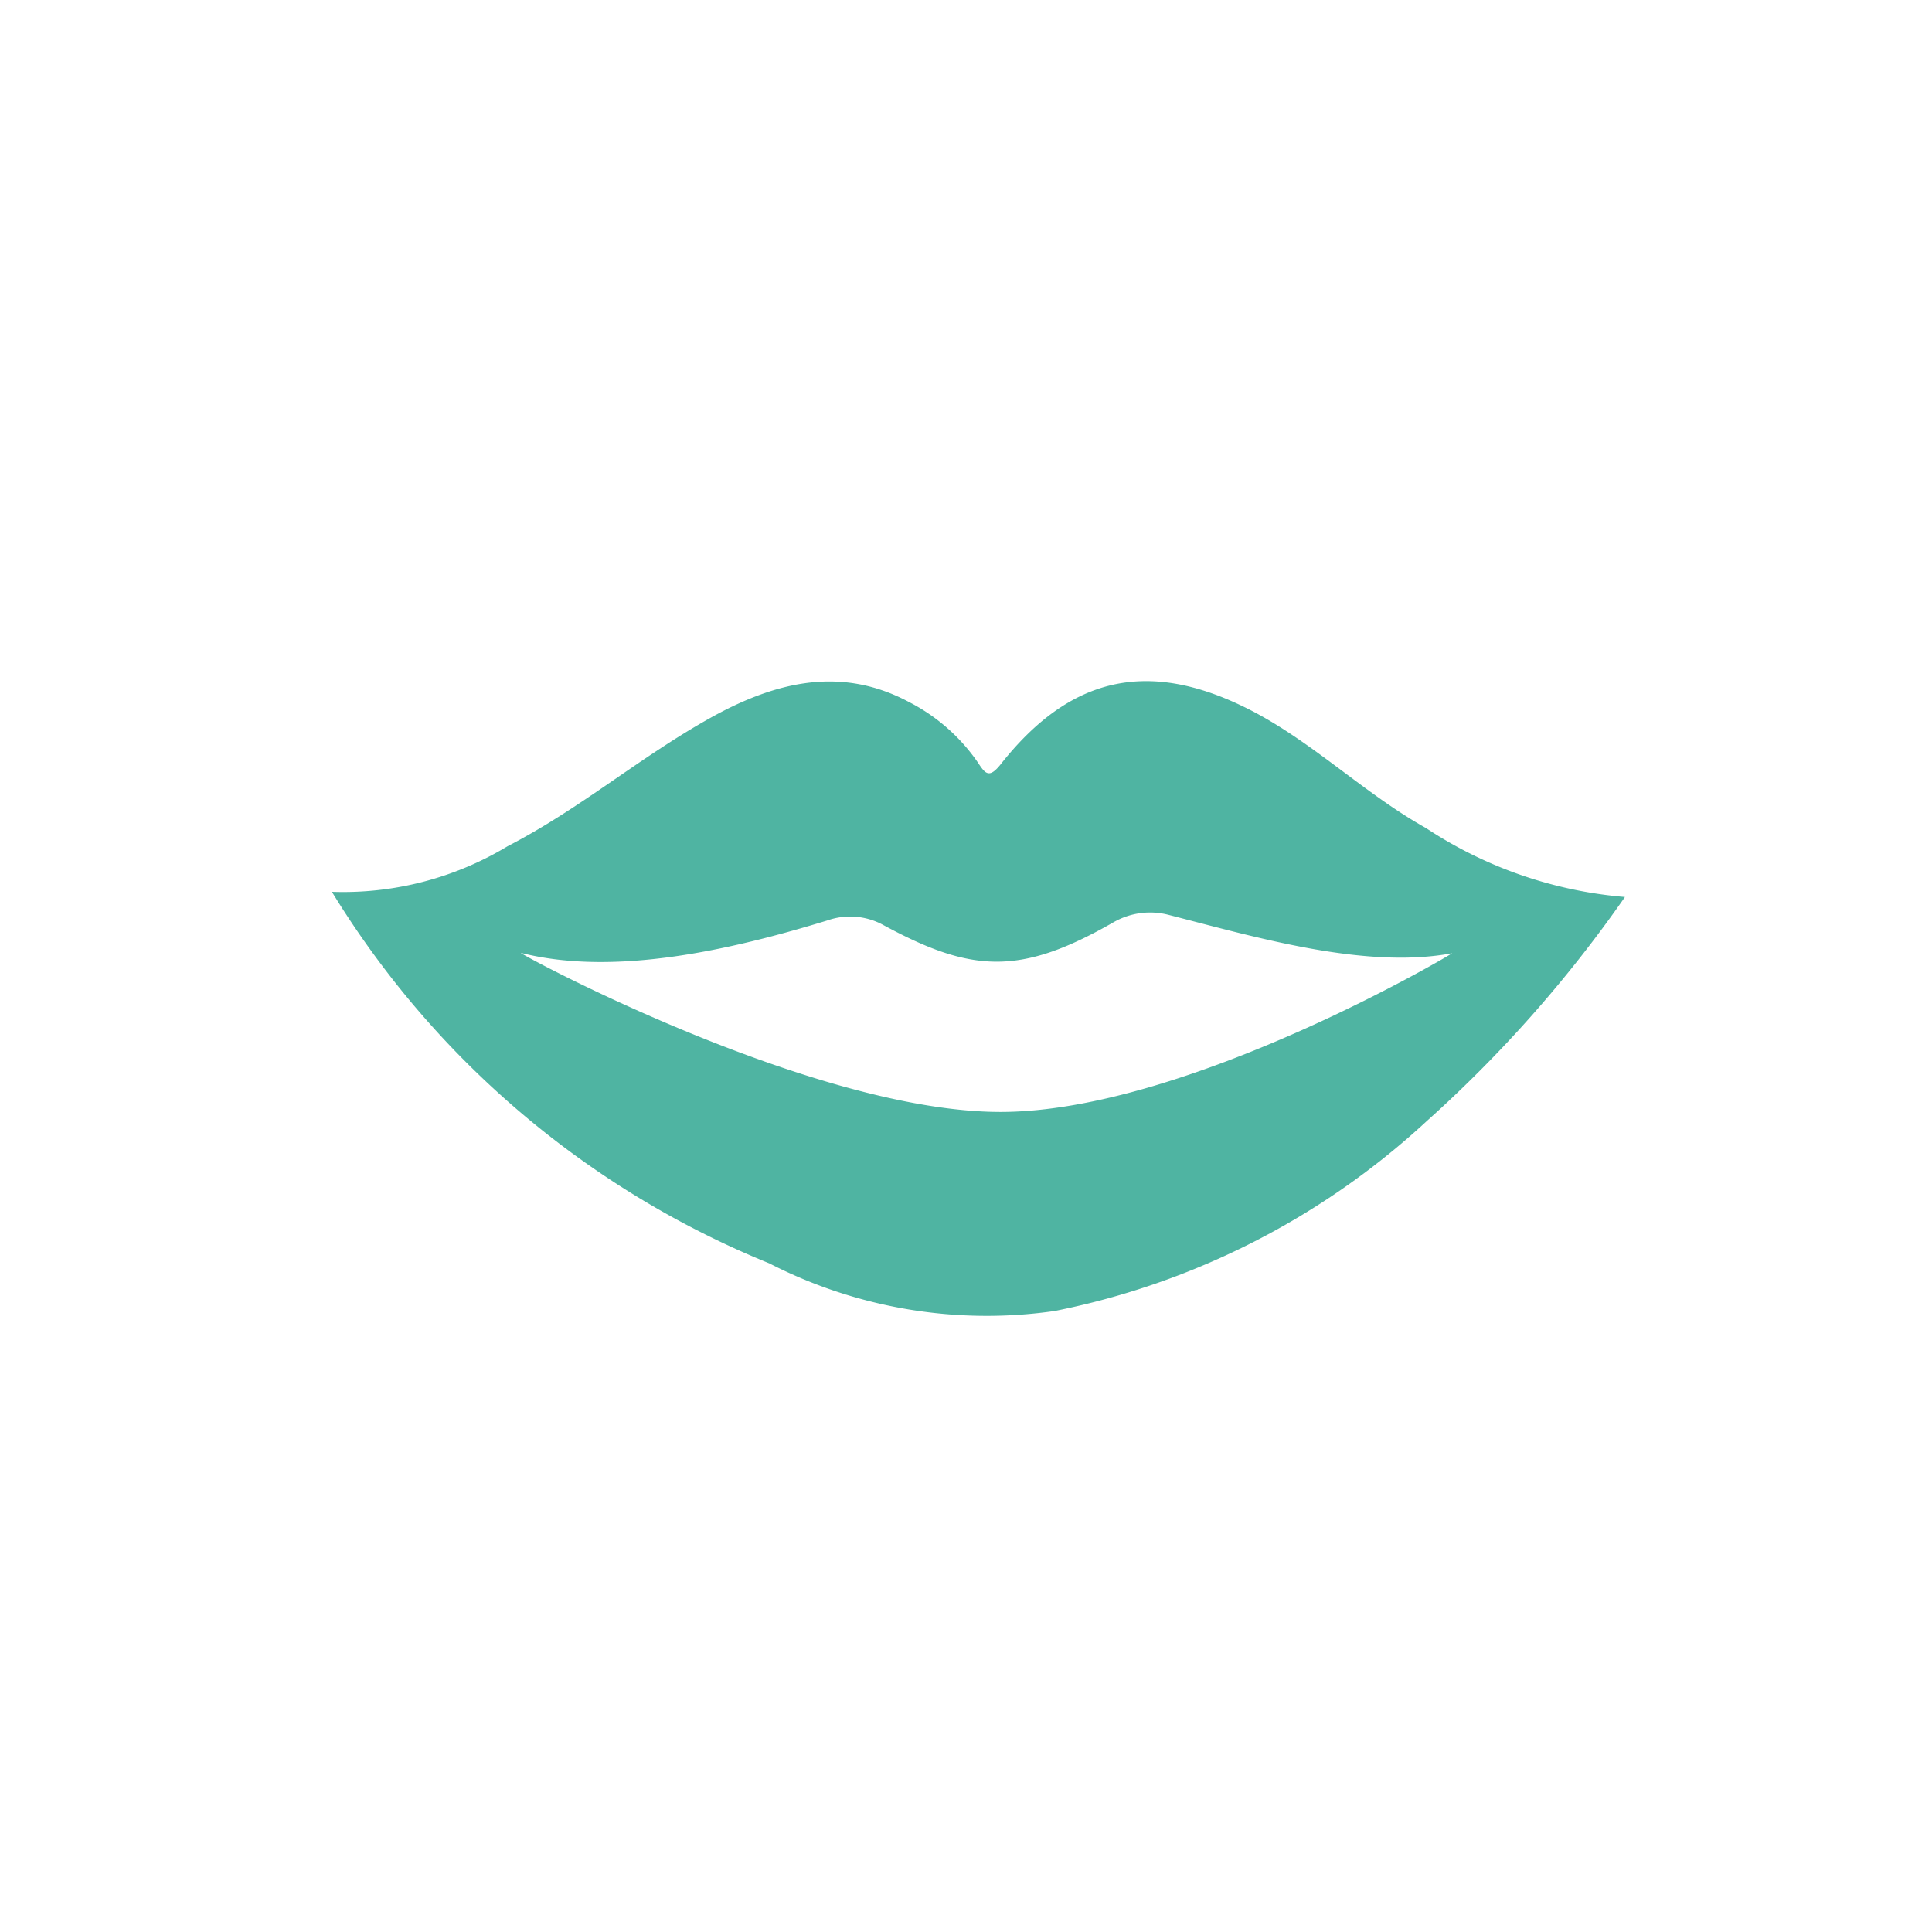 <svg id="Layer_2" data-name="Layer 2" xmlns="http://www.w3.org/2000/svg" viewBox="0 0 56 56"><defs><style>.cls-1{fill:#4fb4a2;}</style></defs><title>icon_0316</title><path class="cls-1" d="M41.33,24c-1.79-1-3.32-2.53-5.15-3.45C33.26,19.08,31,19.62,29,22.16c-.33.41-.44.27-.65-.05a5.42,5.42,0,0,0-2-1.76c-2-1.07-3.92-.57-5.78.47-2.07,1.16-3.75,2.62-5.86,3.71a9.22,9.22,0,0,1-5.09,1.32A26.61,26.61,0,0,0,22.3,36.62,13.81,13.81,0,0,0,30.57,38a22.29,22.29,0,0,0,10.78-5.5A37.44,37.44,0,0,0,47.1,26,12.3,12.3,0,0,1,41.33,24ZM29,32.23c-5.49,0-14.08-4.65-13.9-4.61,2.72.69,6.1-.09,8.88-.94a2,2,0,0,1,1.6.12c2.59,1.41,4,1.48,6.7-.07a2.13,2.13,0,0,1,1.6-.21c2.57.66,5.71,1.58,8.21,1.11C42.24,27.56,34.42,32.23,29,32.23Z"/></svg>